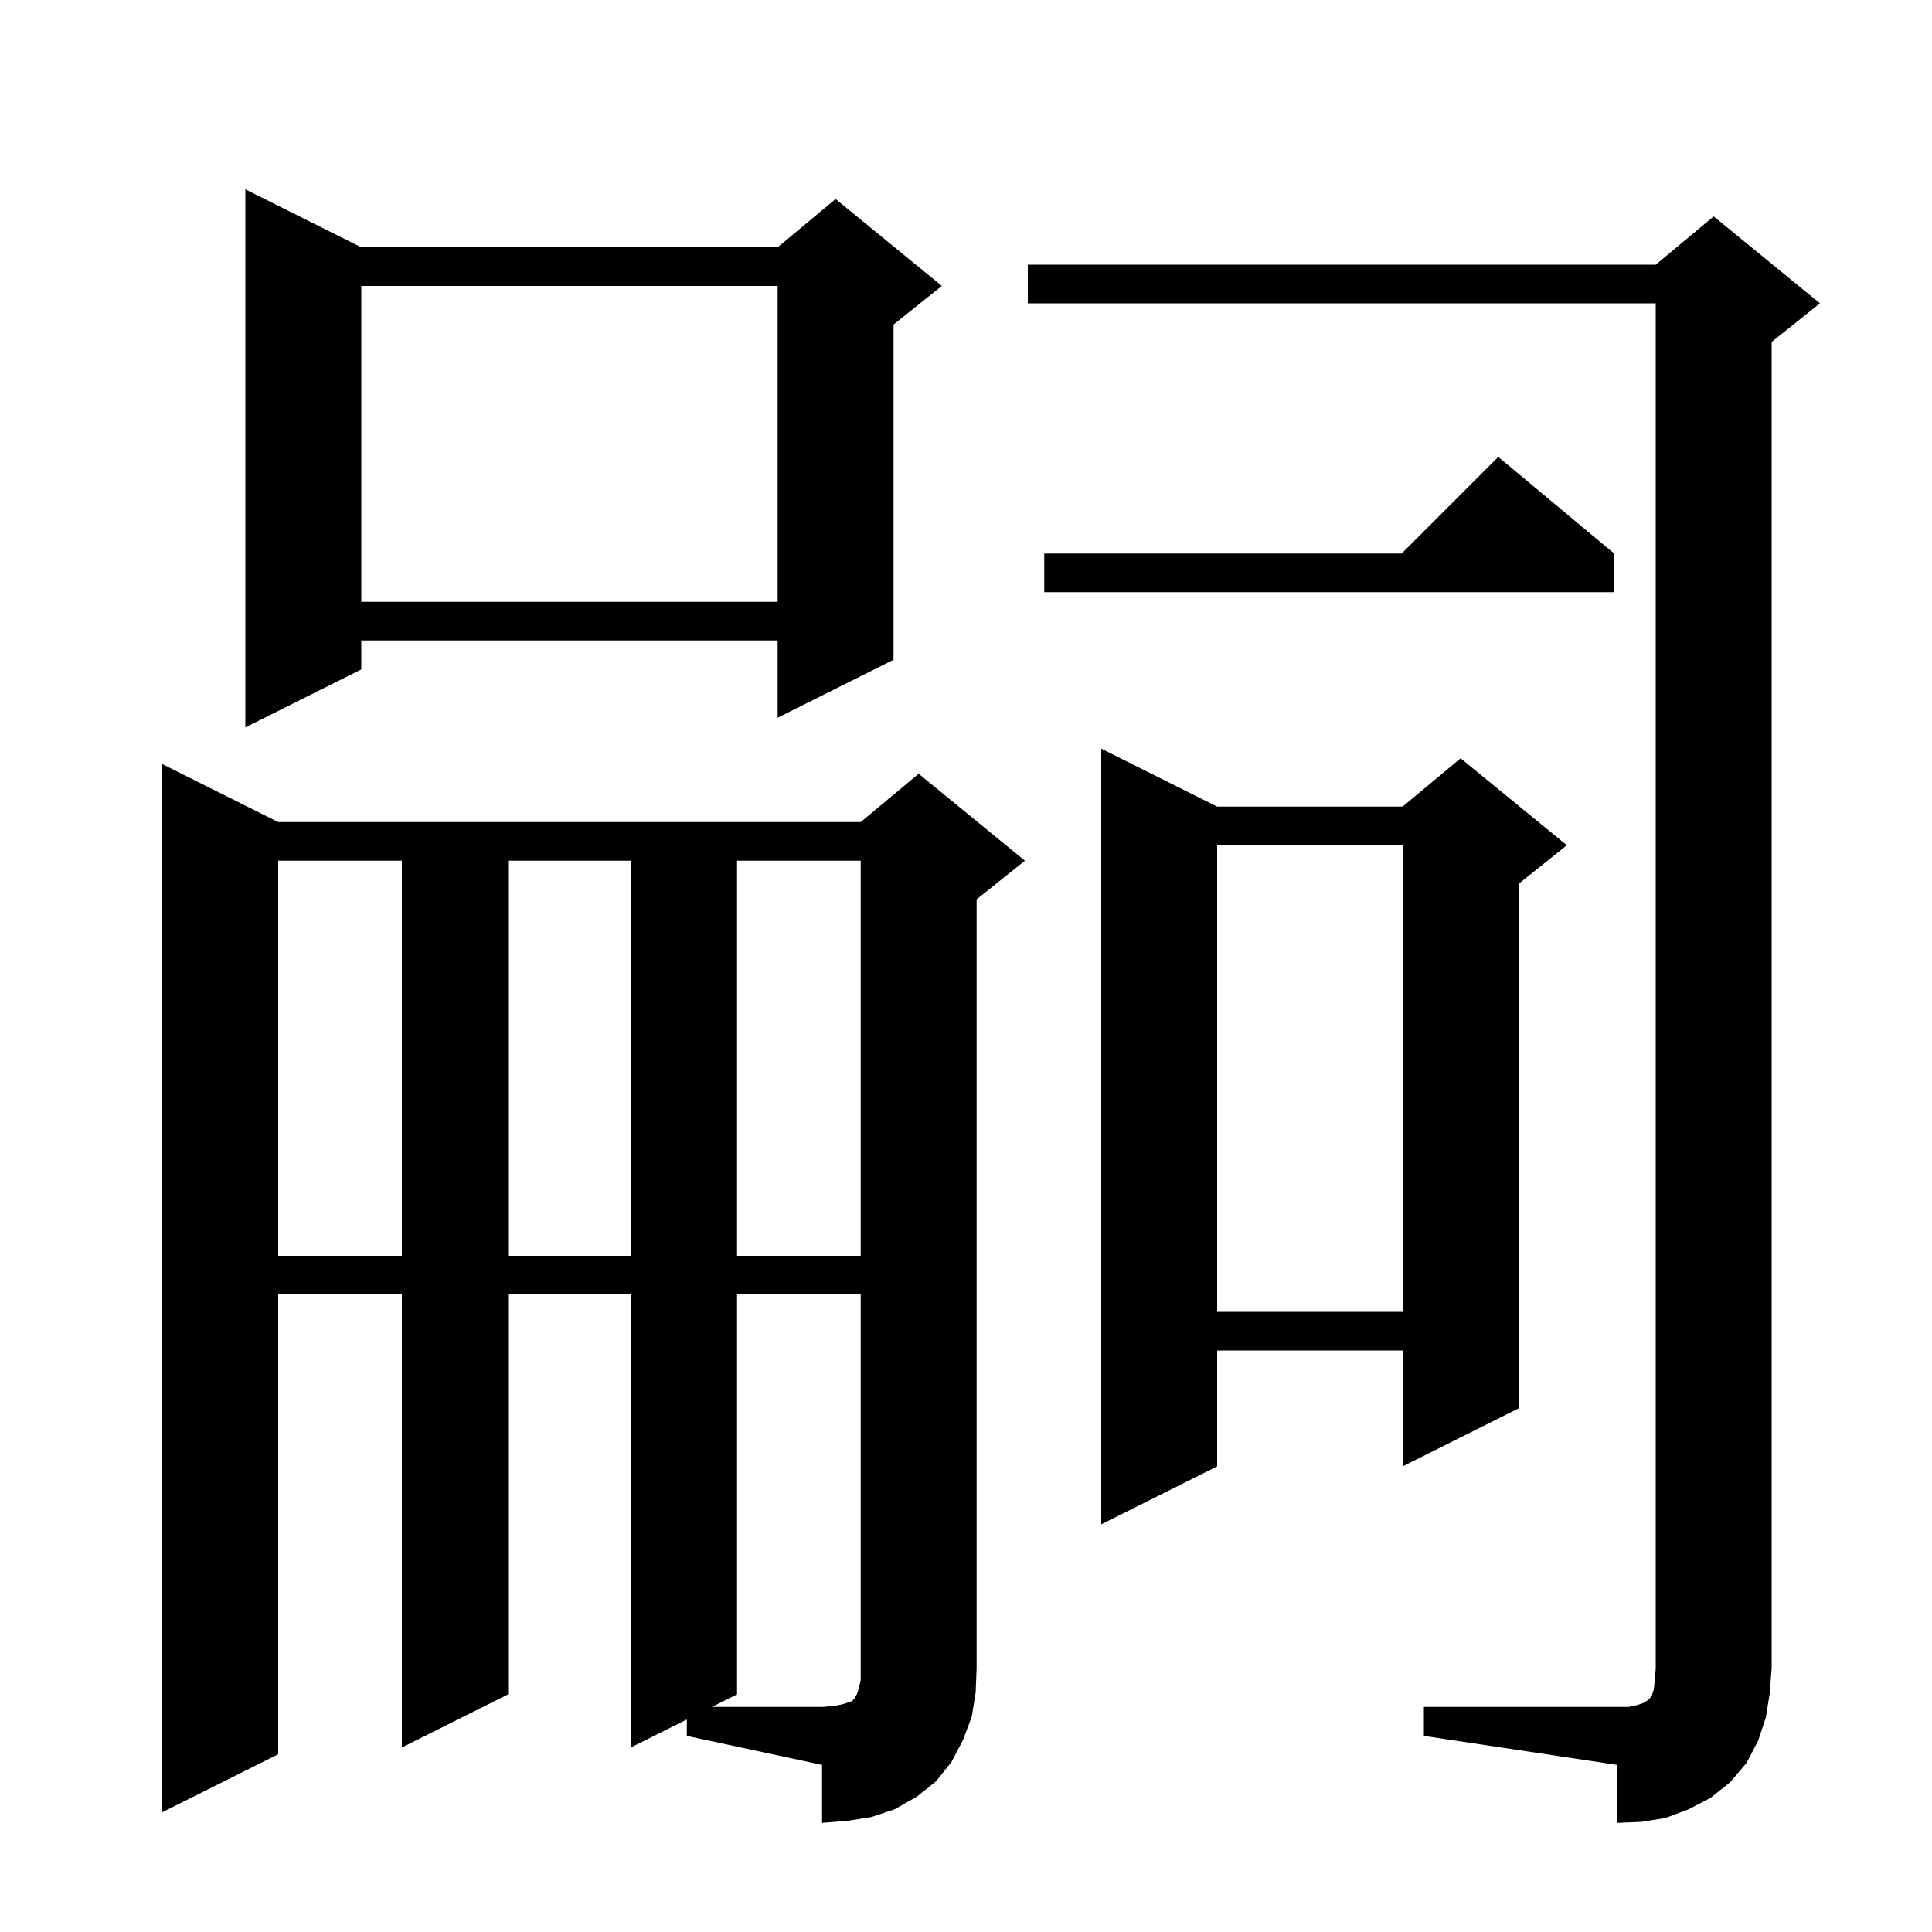 <svg xmlns="http://www.w3.org/2000/svg" xmlns:xlink="http://www.w3.org/1999/xlink" version="1.1" baseProfile="full" viewBox="0 0 200 200" width="200" height="200">
<g fill="black">
<path d="M 147.4 176.7 L 168.6 176.7 L 169.5 176.5 L 170.1 176.3 L 170.4 176.1 L 170.6 176.0 L 170.8 175.8 L 171.0 175.5 L 171.2 174.9 L 171.3 174.0 L 171.4 172.7 L 171.4 31.4 L 106.4 31.4 L 106.4 27.4 L 171.4 27.4 L 177.4 22.4 L 188.4 31.4 L 183.4 35.4 L 183.4 172.7 L 183.2 175.3 L 182.8 177.8 L 182.0 180.2 L 180.8 182.5 L 179.1 184.5 L 177.1 186.1 L 174.8 187.3 L 172.4 188.2 L 169.9 188.6 L 167.4 188.7 L 167.4 182.7 L 147.4 179.7 Z M 71.1 178.0 L 65.3 180.9 L 65.3 134.0 L 52.6 134.0 L 52.6 175.4 L 41.6 180.9 L 41.6 134.0 L 28.8 134.0 L 28.8 181.6 L 16.8 187.6 L 16.8 79.1 L 28.8 85.1 L 89.1 85.1 L 95.1 80.1 L 106.1 89.1 L 101.1 93.1 L 101.1 172.7 L 101.0 175.2 L 100.6 177.7 L 99.7 180.1 L 98.5 182.4 L 96.9 184.4 L 94.9 186.0 L 92.6 187.3 L 90.2 188.1 L 87.7 188.5 L 85.1 188.7 L 85.1 182.7 L 71.1 179.7 Z M 126.0 83.5 L 145.2 83.5 L 151.2 78.5 L 162.2 87.5 L 157.2 91.5 L 157.2 145.8 L 145.2 151.8 L 145.2 139.8 L 126.0 139.8 L 126.0 151.8 L 114.0 157.8 L 114.0 77.5 Z M 126.0 87.5 L 126.0 135.8 L 145.2 135.8 L 145.2 87.5 Z M 28.8 89.1 L 28.8 130.0 L 41.6 130.0 L 41.6 89.1 Z M 52.6 89.1 L 52.6 130.0 L 65.3 130.0 L 65.3 89.1 Z M 76.3 89.1 L 76.3 130.0 L 89.1 130.0 L 89.1 89.1 Z M 37.4 25.6 L 80.5 25.6 L 86.5 20.6 L 97.5 29.6 L 92.5 33.6 L 92.5 68.3 L 80.5 74.3 L 80.5 66.3 L 37.4 66.3 L 37.4 69.3 L 25.4 75.3 L 25.4 19.6 Z M 37.4 29.6 L 37.4 62.3 L 80.5 62.3 L 80.5 29.6 Z M 167.1 57.3 L 167.1 61.3 L 108.1 61.3 L 108.1 57.3 L 145.1 57.3 L 155.1 47.3 Z M 76.3 134.0 L 76.3 175.4 L 73.7 176.7 L 85.1 176.7 L 86.4 176.6 L 87.3 176.4 L 88.2 176.1 L 88.4 175.9 L 88.5 175.7 L 88.7 175.4 L 88.9 174.8 L 89.1 173.9 L 89.1 134.0 Z " />
</g>
</svg>
